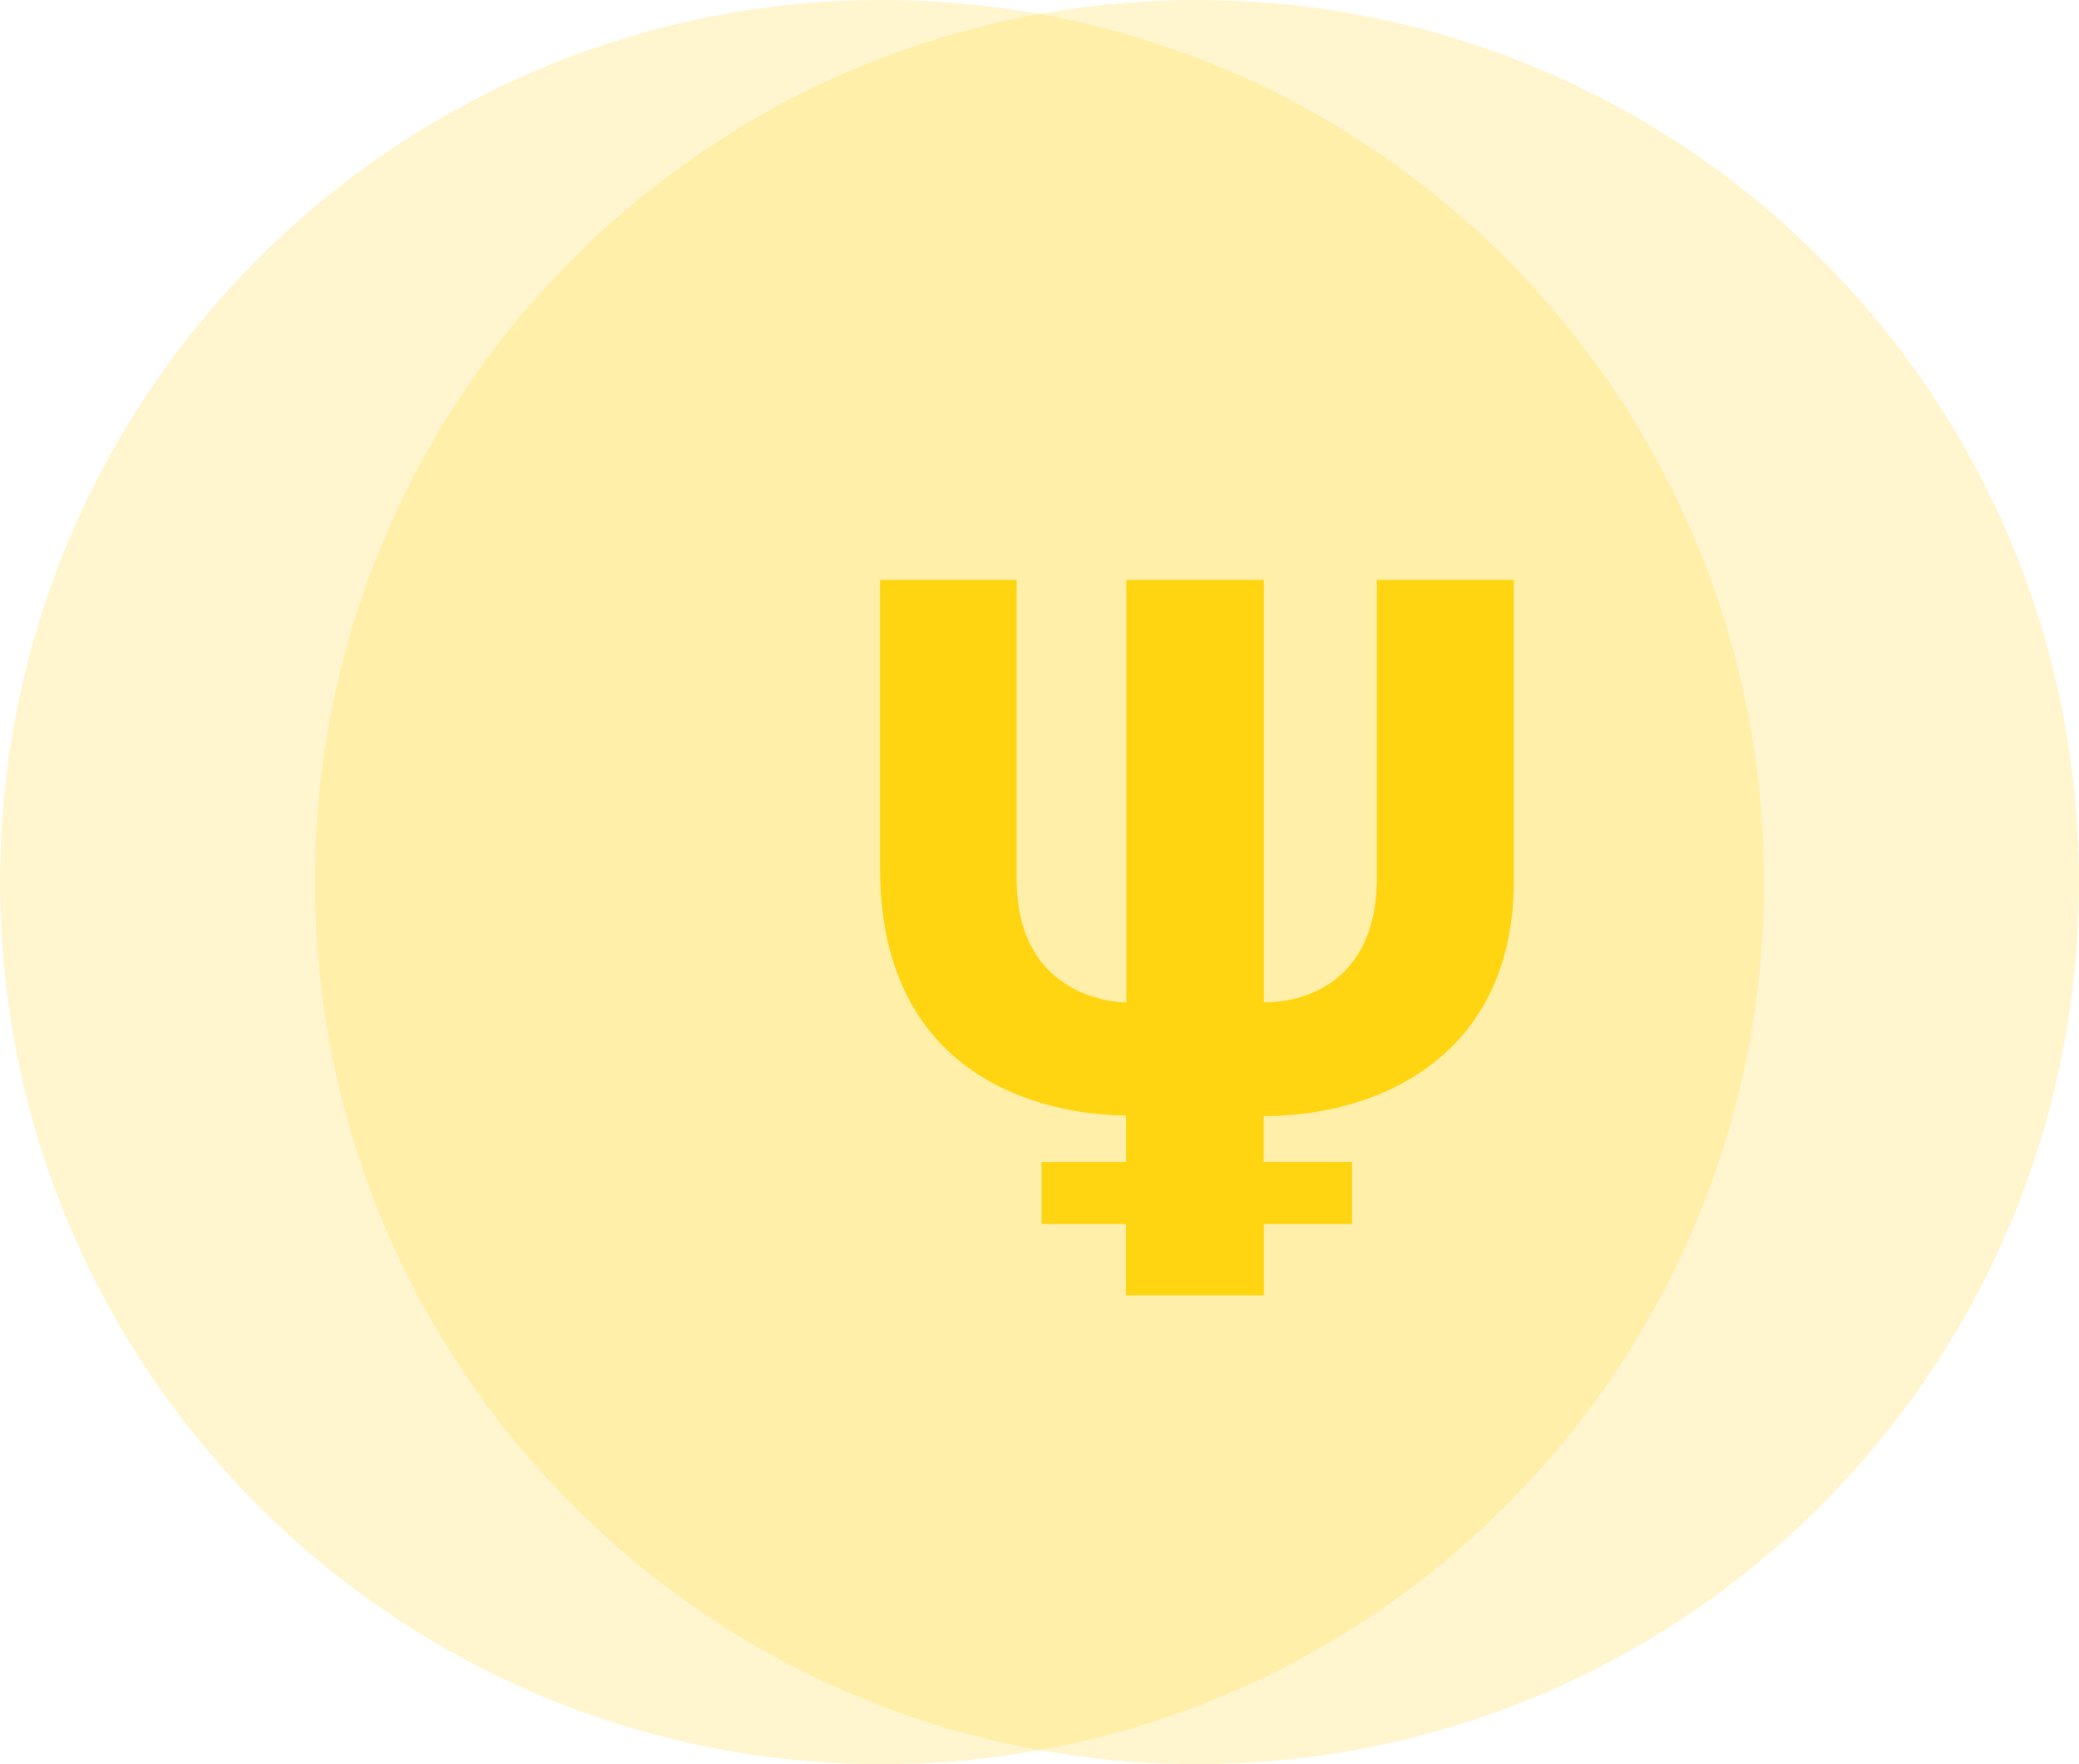 <svg width="66" height="56" viewBox="0 0 66 56" fill="none" xmlns="http://www.w3.org/2000/svg">
<path opacity="0.2" d="M38 56C53.464 56 66 43.464 66 28C66 12.536 53.464 0 38 0C22.536 0 10 12.536 10 28C10 43.464 22.536 56 38 56Z" fill="#FFD512"/>
<path d="M48.058 27.95C48.058 33.532 43.753 35.429 40.118 35.429V36.883H42.922V38.853H40.122V41.119H35.745V38.853H33.065V36.883H35.747V35.409C34.586 35.409 27.937 35.131 27.937 27.543V18.406H32.275V27.898C32.275 31.857 35.756 31.822 35.756 31.822V18.406H40.122V31.815C40.122 31.815 43.712 32.019 43.712 27.838V18.406H48.058V27.95Z" fill="#FFD512"/>
<path opacity="0.2" d="M28 56C43.464 56 56 43.464 56 28C56 12.536 43.464 0 28 0C12.536 0 0 12.536 0 28C0 43.464 12.536 56 28 56Z" fill="#FFD512"/>
</svg>
